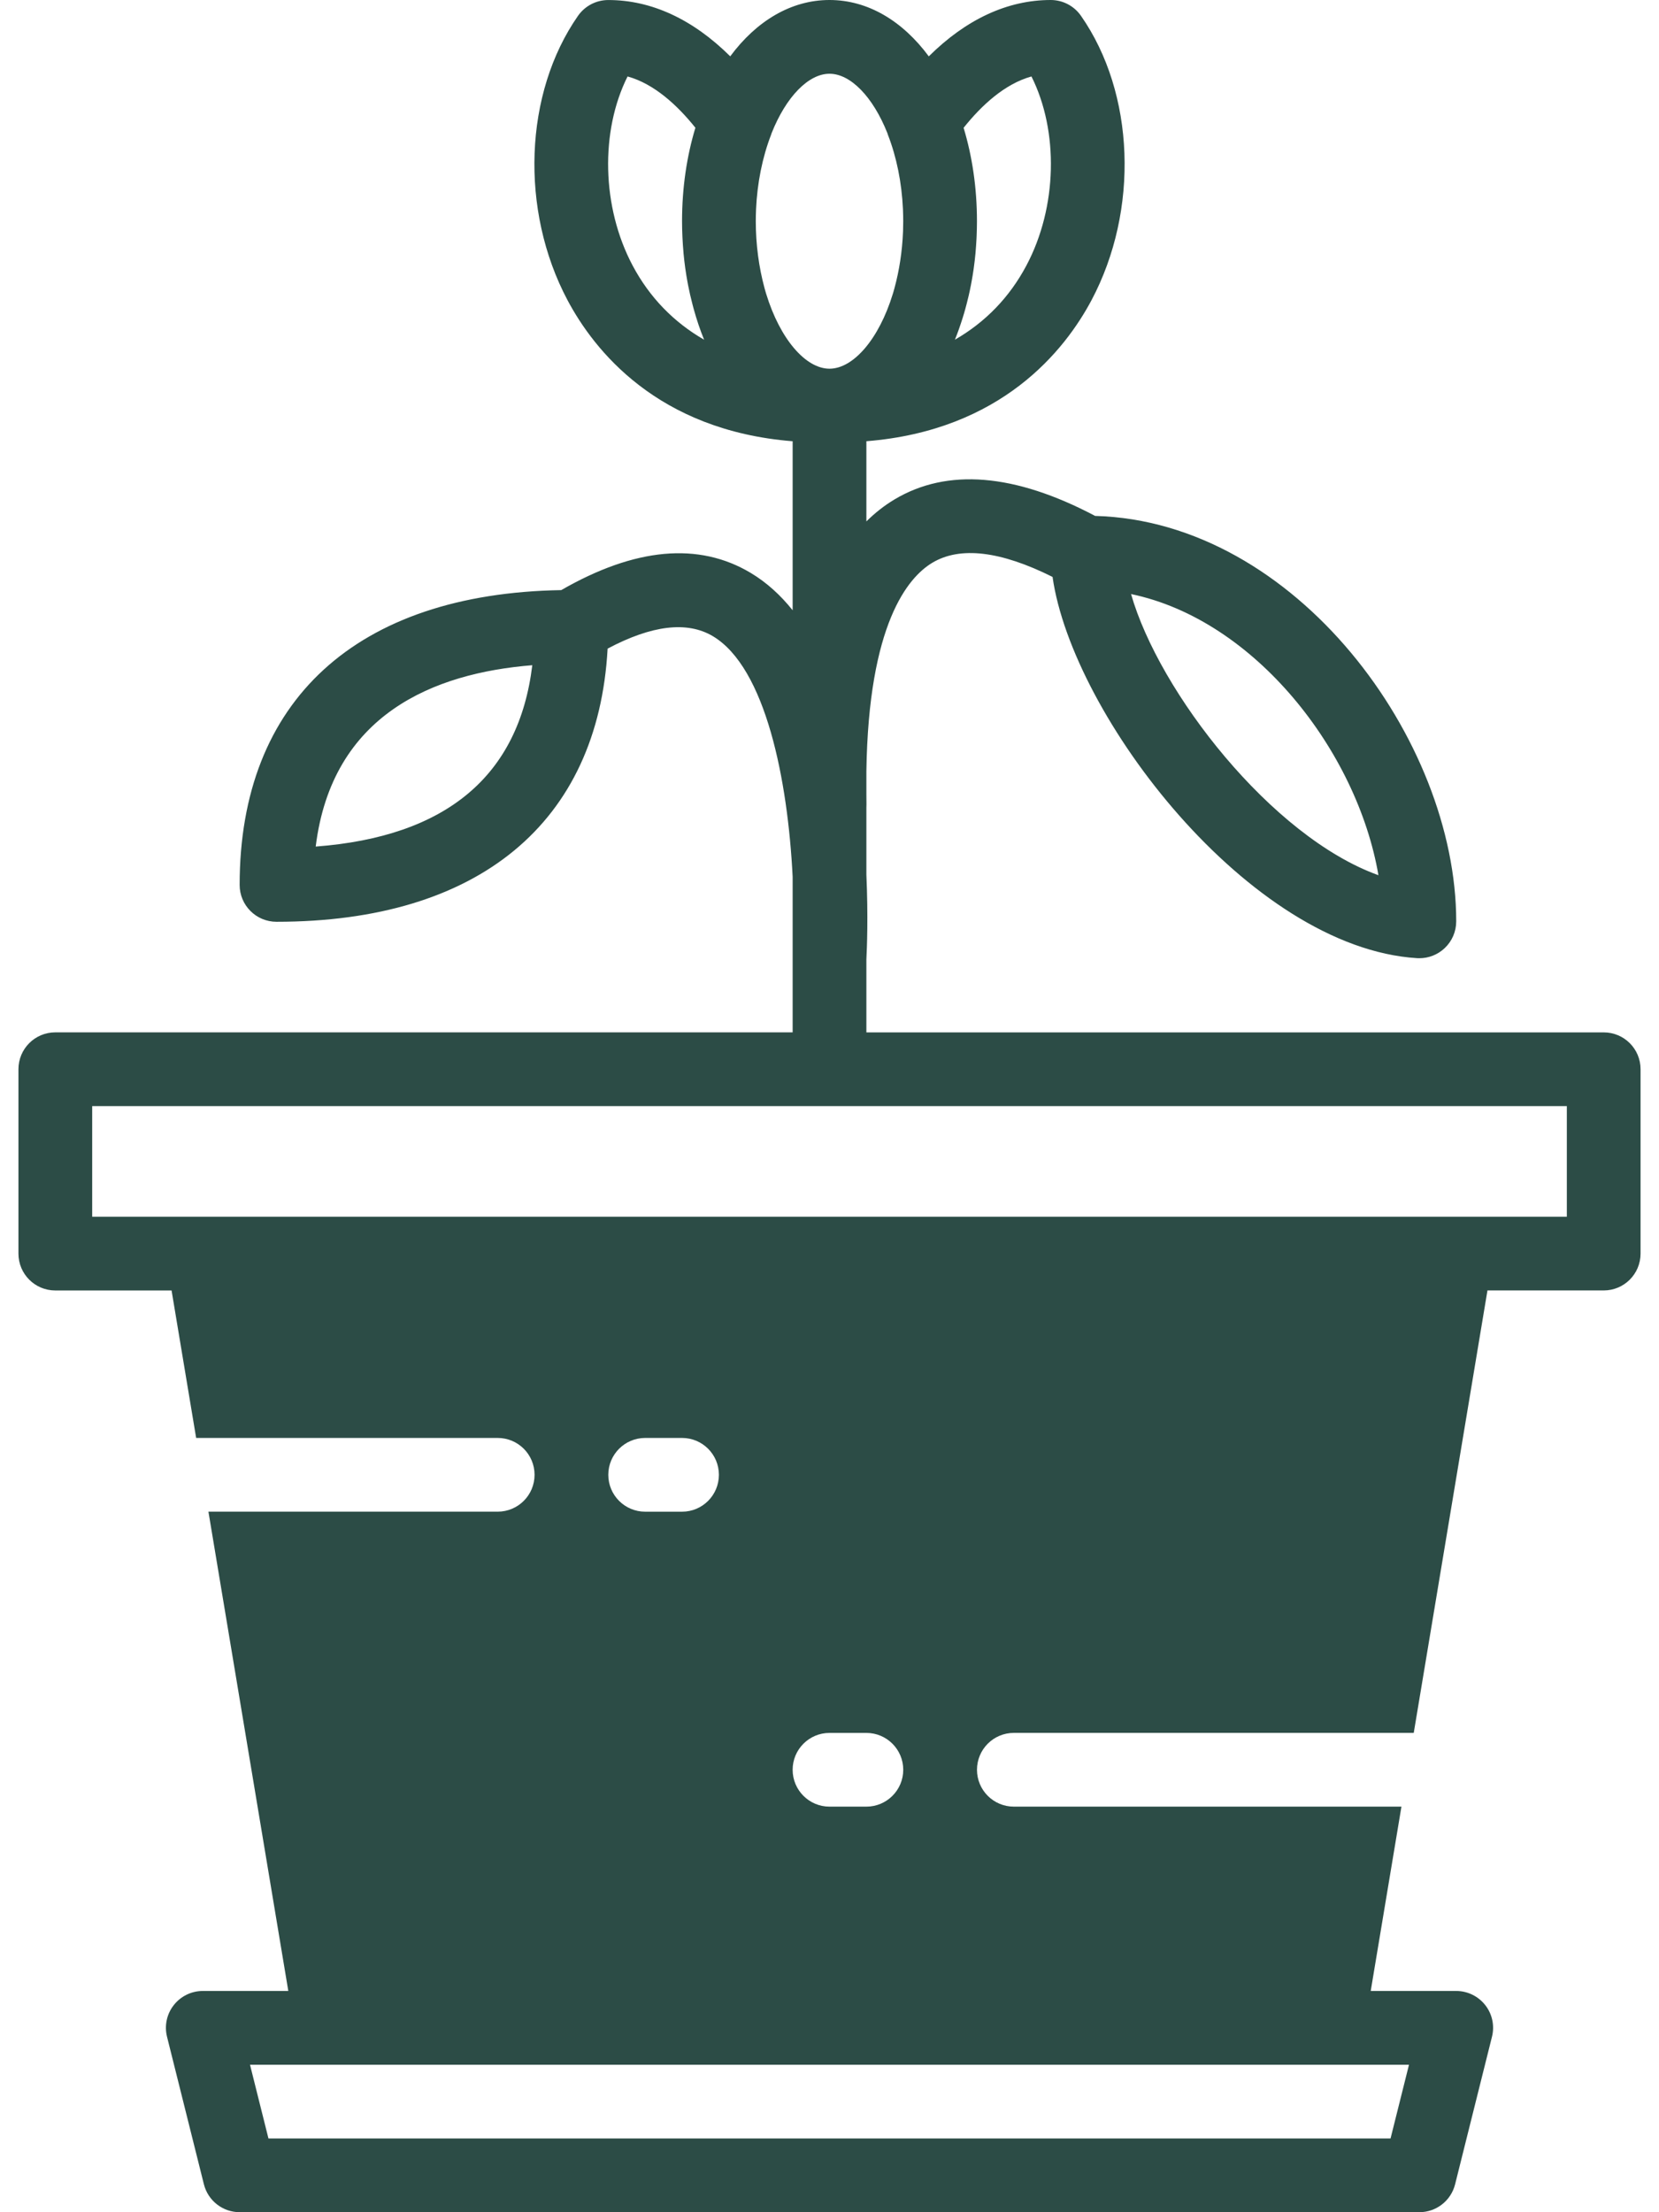 <svg width="60" height="80" viewBox="0 0 60 80" fill="none" xmlns="http://www.w3.org/2000/svg">
<path d="M58 37.334H31.334V34.692C31.355 34.29 31.401 33.133 31.334 31.633V29.203C31.336 29.136 31.338 29.068 31.336 28.997C31.335 28.911 31.334 28.829 31.334 28.745V27.882C31.413 22.556 32.839 20.878 33.72 20.35C34.723 19.75 36.184 19.923 38.067 20.863C38.782 25.878 45.182 34.27 51.25 34.65C51.278 34.651 51.306 34.652 51.333 34.652C51.672 34.652 51.998 34.523 52.246 34.29C52.514 34.039 52.666 33.687 52.666 33.319C52.666 26.759 46.864 18.852 39.606 18.657C36.698 17.121 34.257 16.92 32.349 18.062C31.983 18.282 31.645 18.547 31.334 18.856V15.956C36.228 15.566 38.518 12.657 39.476 10.856C41.205 7.599 41.048 3.371 39.094 0.571C38.844 0.212 38.436 0 38 0C36.439 0 34.94 0.699 33.591 2.038C32.65 0.766 31.396 0 30 0C28.605 0 27.351 0.766 26.41 2.037C25.061 0.699 23.562 0.001 22.001 0.001C21.564 0.001 21.157 0.213 20.906 0.57C18.952 3.37 18.796 7.599 20.525 10.855C21.483 12.658 23.771 15.567 28.667 15.957V22.069C28.233 21.527 27.732 21.066 27.152 20.719C25.272 19.593 22.966 19.804 20.298 21.34C12.901 21.464 8.667 25.332 8.667 32C8.667 32.738 9.263 33.334 10 33.334C17.312 33.334 21.63 29.746 21.975 23.456C23.575 22.607 24.852 22.453 25.783 23.007C27.695 24.151 28.493 28.214 28.667 31.707V37.333H2C1.263 37.333 0.667 37.929 0.667 38.667V45.333C0.667 46.071 1.263 46.667 2 46.667H6.205L7.094 52H18C18.736 52 19.333 52.596 19.333 53.333C19.333 54.07 18.736 54.666 18 54.666H7.538L10.427 71.999H7.334C6.923 71.999 6.535 72.189 6.283 72.513C6.03 72.835 5.941 73.257 6.041 73.656L7.374 78.989C7.522 79.582 8.055 79.999 8.667 79.999H51.334C51.946 79.999 52.478 79.582 52.626 78.989L53.959 73.656C54.06 73.257 53.97 72.835 53.718 72.513C53.465 72.189 53.076 71.999 52.667 71.999H49.574L50.685 65.333H36.667C35.931 65.333 35.334 64.737 35.334 64C35.334 63.262 35.931 62.666 36.667 62.666H51.13L53.796 46.666H58C58.737 46.666 59.333 46.071 59.333 45.333V38.666C59.333 37.929 58.737 37.334 58 37.334ZM49.853 31.65C45.989 30.263 41.921 25.033 40.906 21.483C45.385 22.415 49.084 27.165 49.853 31.65ZM11.418 30.614C12.008 25.832 15.686 24.341 19.251 24.056C18.766 28.059 16.138 30.258 11.418 30.614ZM37.304 2.765C38.293 4.737 38.246 7.487 37.12 9.604C36.509 10.755 35.632 11.655 34.536 12.284C34.638 12.034 34.729 11.772 34.813 11.505C34.814 11.501 34.815 11.497 34.817 11.493C34.85 11.387 34.882 11.281 34.911 11.174C34.929 11.109 34.946 11.043 34.963 10.978C34.988 10.883 35.012 10.788 35.034 10.691C35.063 10.567 35.089 10.441 35.114 10.314C35.123 10.27 35.131 10.225 35.139 10.18C35.165 10.039 35.188 9.897 35.209 9.753C35.212 9.732 35.215 9.711 35.218 9.69C35.242 9.518 35.262 9.343 35.279 9.166C35.281 9.145 35.282 9.124 35.284 9.104C35.297 8.951 35.308 8.796 35.316 8.64C35.317 8.604 35.319 8.569 35.321 8.532C35.328 8.357 35.333 8.18 35.333 8.001C35.333 6.786 35.16 5.644 34.85 4.622C35.489 3.821 36.331 3.034 37.304 2.765ZM30 2.667C30.757 2.667 31.567 3.492 32.093 4.813C32.1 4.834 32.105 4.855 32.113 4.876C32.428 5.685 32.612 6.604 32.656 7.558C32.657 7.576 32.657 7.594 32.658 7.612C32.663 7.741 32.666 7.87 32.666 8C32.666 8.119 32.664 8.237 32.66 8.355C32.659 8.368 32.658 8.382 32.658 8.396C32.629 9.102 32.522 9.788 32.351 10.415C32.338 10.463 32.325 10.511 32.311 10.559C32.303 10.583 32.296 10.607 32.289 10.631C31.787 12.268 30.863 13.327 30.007 13.333H30C29.999 13.333 29.998 13.333 29.996 13.333C29.139 13.33 28.213 12.268 27.71 10.627C27.704 10.605 27.697 10.583 27.69 10.561C27.676 10.513 27.663 10.464 27.649 10.415C27.447 9.671 27.334 8.844 27.334 8C27.334 7.864 27.337 7.728 27.343 7.592C27.343 7.588 27.343 7.584 27.343 7.581C27.385 6.621 27.571 5.692 27.887 4.874C27.895 4.855 27.899 4.835 27.906 4.816C28.432 3.493 29.243 2.667 30 2.667ZM22.881 9.605C21.754 7.486 21.708 4.737 22.697 2.765C23.668 3.033 24.51 3.821 25.15 4.62C24.84 5.642 24.667 6.785 24.667 8C24.667 8.184 24.672 8.364 24.68 8.544C24.681 8.572 24.683 8.599 24.684 8.626C24.692 8.791 24.703 8.954 24.718 9.116C24.719 9.131 24.72 9.147 24.721 9.162C24.738 9.34 24.758 9.516 24.782 9.69C24.785 9.712 24.789 9.733 24.792 9.755C24.812 9.896 24.835 10.036 24.86 10.174C24.869 10.223 24.878 10.271 24.887 10.319C24.91 10.437 24.935 10.553 24.961 10.668C24.988 10.784 25.016 10.899 25.046 11.012C25.06 11.064 25.073 11.116 25.087 11.167C25.194 11.555 25.319 11.929 25.465 12.285C24.369 11.655 23.491 10.754 22.881 9.605ZM50.291 77.333H9.709L9.042 74.667H12H48H50.958L50.291 77.333ZM32.667 64C32.667 64.737 32.069 65.333 31.334 65.333H30C29.264 65.333 28.667 64.737 28.667 64C28.667 63.263 29.264 62.667 30 62.667H31.334C32.069 62.667 32.667 63.263 32.667 64ZM26 53.333C26 54.071 25.403 54.667 24.667 54.667H23.334C22.598 54.667 22 54.071 22 53.333C22 52.596 22.598 52 23.334 52H24.667C25.403 52 26 52.596 26 53.333ZM56.667 44H52.667H7.334H3.334V40H56.667V44Z" fill="#2C4C46"/>
</svg>
